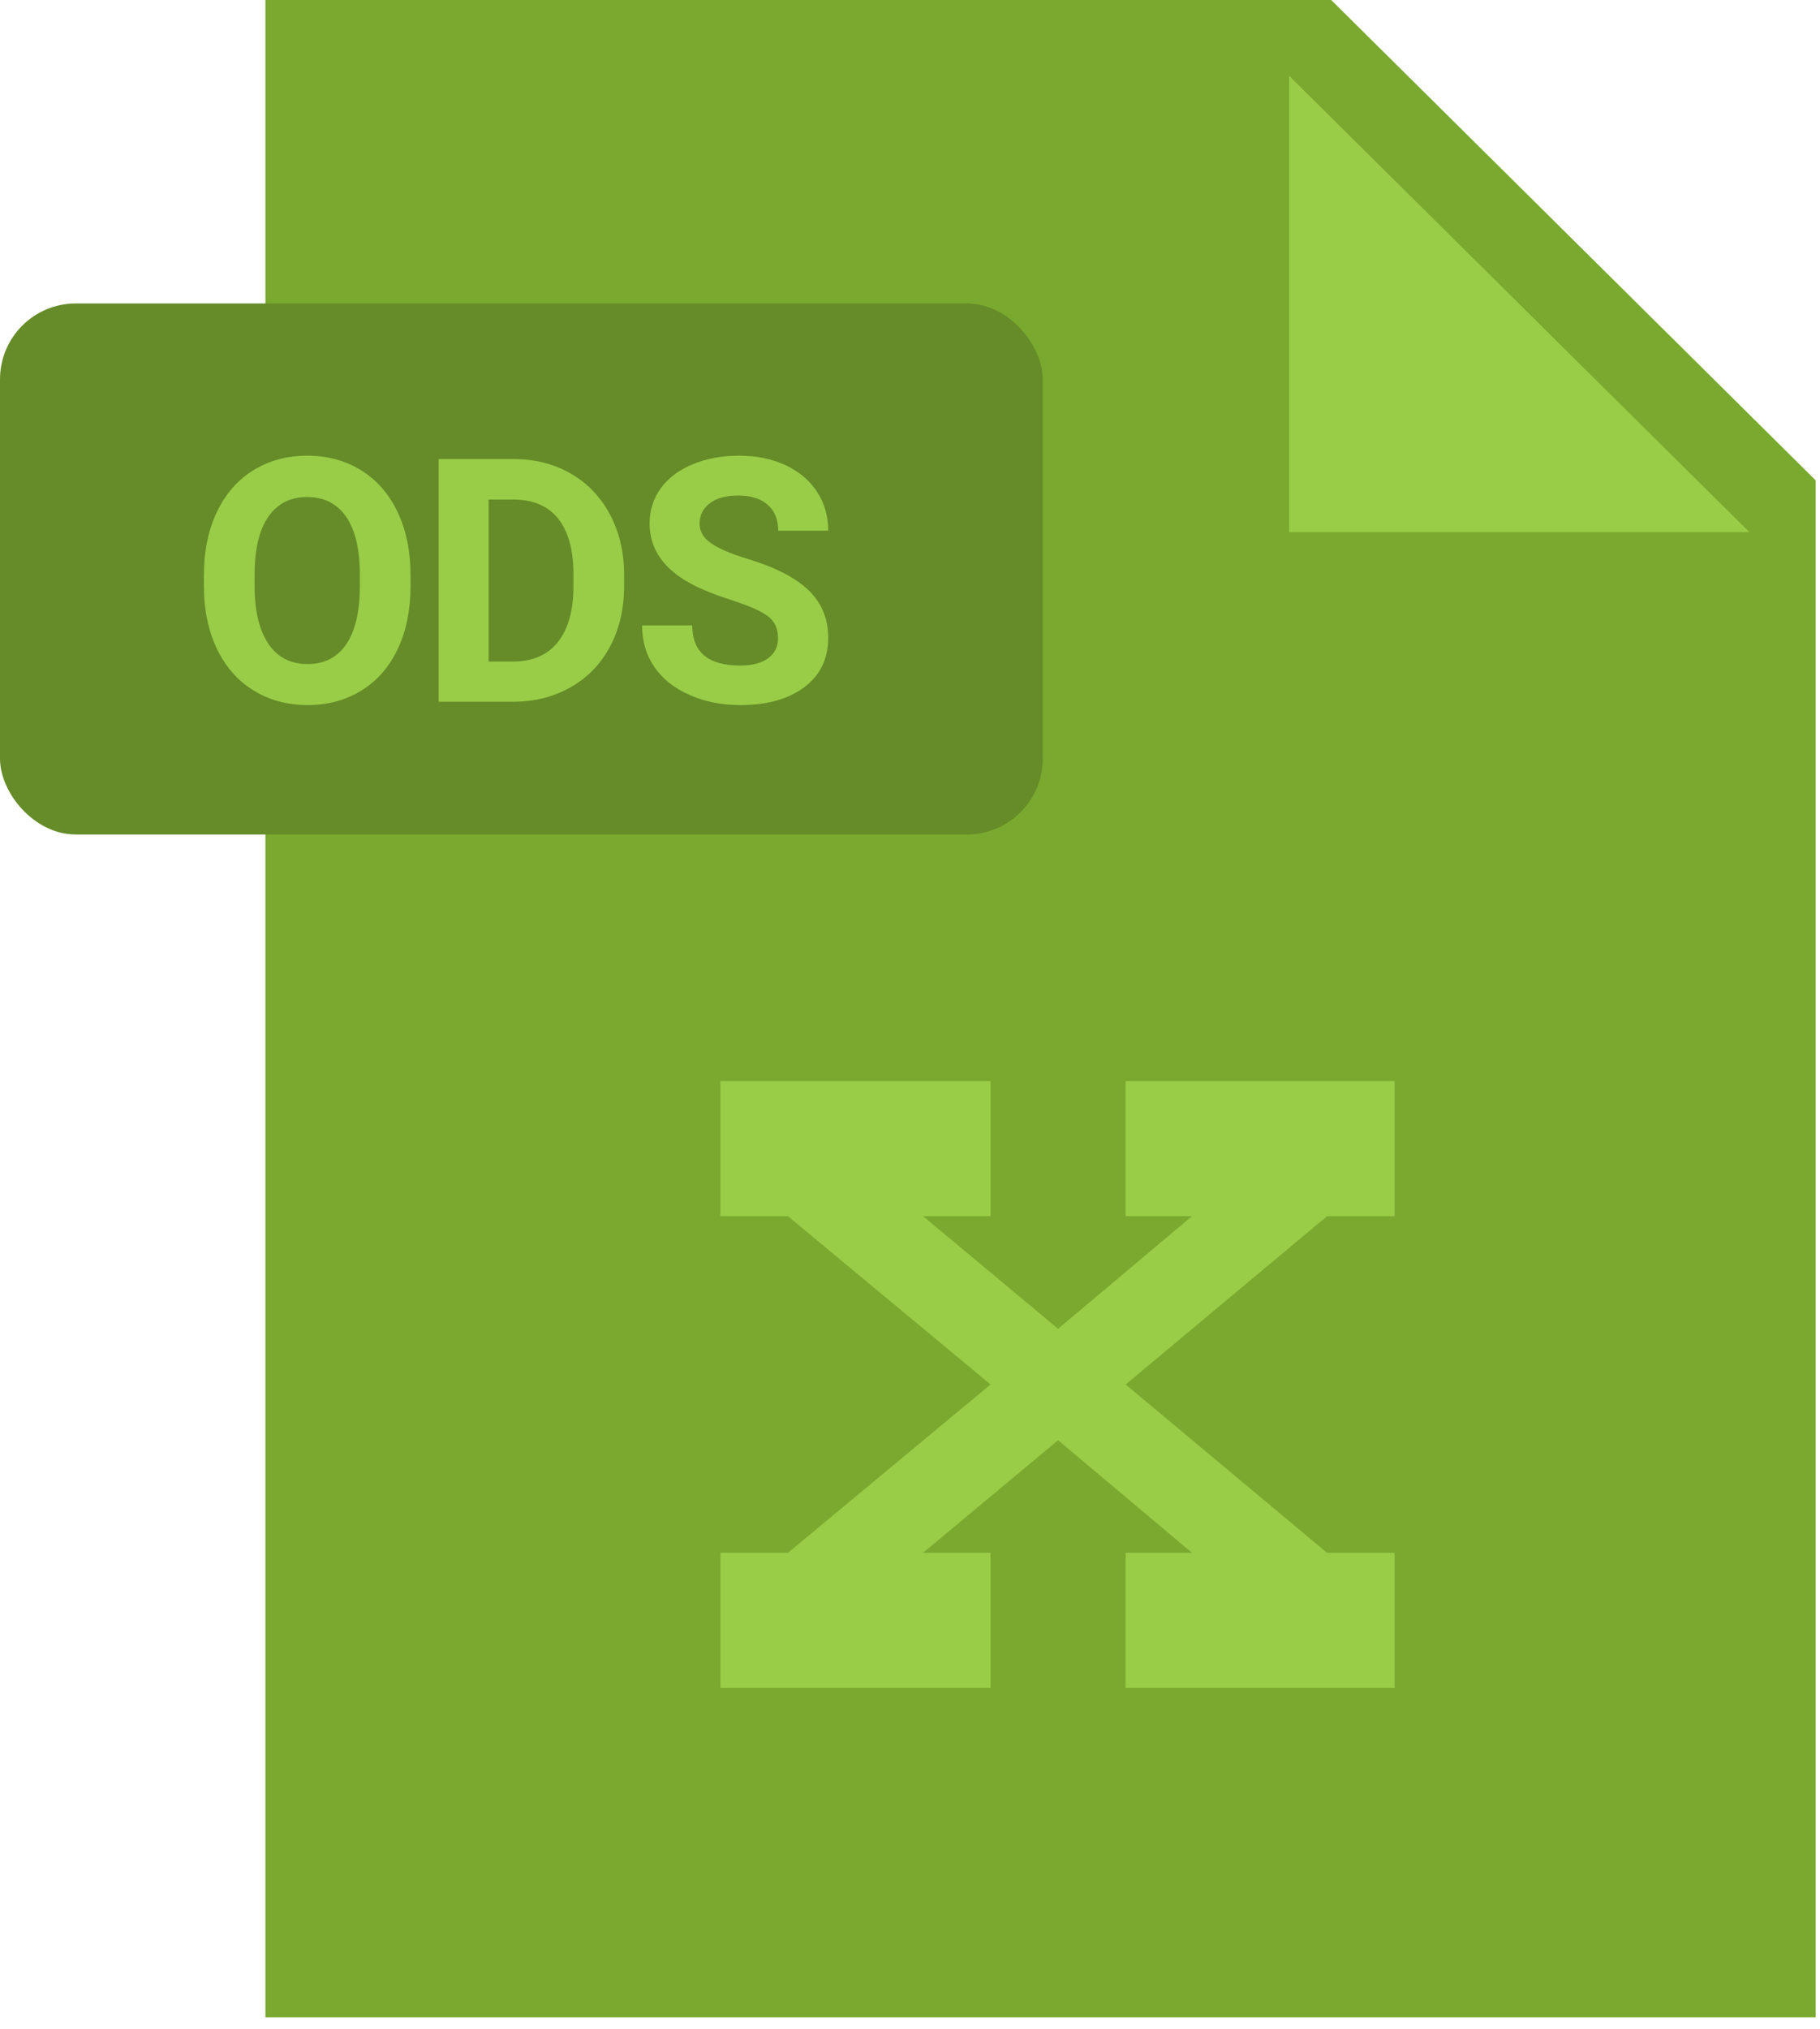 <svg width="96" height="107" viewBox="0 0 96 107" fill="none" xmlns="http://www.w3.org/2000/svg">
<path d="M95.769 106.363H14V0H70.216L95.769 25.325V106.363Z" fill="#79A92E"/>
<path d="M92.275 28.058H68V4L92.275 28.058Z" fill="#99CD48"/>
<rect y="16" width="55" height="28" rx="4" fill="#658C28"/>
<path fill-rule="evenodd" clip-rule="evenodd" d="M21.654 30.892C21.654 32.151 21.432 33.256 20.986 34.205C20.541 35.154 19.904 35.887 19.075 36.402C18.246 36.918 17.295 37.176 16.223 37.176C15.162 37.176 14.216 36.921 13.384 36.411C12.552 35.901 11.907 35.173 11.45 34.227C10.993 33.281 10.762 32.192 10.756 30.962V30.329C10.756 29.069 10.983 27.96 11.437 27.002C11.891 26.044 12.533 25.309 13.362 24.796C14.191 24.284 15.139 24.027 16.205 24.027C17.271 24.027 18.219 24.284 19.048 24.796C19.877 25.309 20.519 26.044 20.973 27.002C21.427 27.96 21.654 29.066 21.654 30.32V30.892ZM18.982 30.311C18.982 28.97 18.742 27.95 18.262 27.253C17.781 26.556 17.096 26.207 16.205 26.207C15.32 26.207 14.638 26.551 14.157 27.24C13.677 27.928 13.434 28.938 13.428 30.268V30.892C13.428 32.198 13.668 33.212 14.148 33.933C14.629 34.653 15.32 35.014 16.223 35.014C17.107 35.014 17.787 34.666 18.262 33.972C18.736 33.278 18.977 32.266 18.982 30.936V30.311ZM23.138 37V24.203H27.076C28.201 24.203 29.207 24.456 30.095 24.963C30.983 25.47 31.675 26.191 32.173 27.125C32.672 28.06 32.92 29.122 32.92 30.311V30.9C32.92 32.09 32.676 33.148 32.187 34.073C31.697 34.999 31.008 35.717 30.117 36.227C29.226 36.736 28.221 36.994 27.102 37H23.138ZM25.775 26.339V34.882H27.049C28.081 34.882 28.869 34.545 29.414 33.871C29.959 33.197 30.237 32.233 30.249 30.98V30.303C30.249 29.002 29.979 28.016 29.44 27.345C28.901 26.674 28.113 26.339 27.076 26.339H25.775ZM41.04 33.643C41.04 33.145 40.864 32.762 40.513 32.496C40.161 32.229 39.529 31.948 38.614 31.652C37.7 31.356 36.977 31.064 36.444 30.777C34.99 29.992 34.264 28.935 34.264 27.605C34.264 26.913 34.459 26.296 34.848 25.754C35.238 25.212 35.798 24.789 36.527 24.484C37.257 24.18 38.075 24.027 38.984 24.027C39.898 24.027 40.712 24.193 41.427 24.524C42.142 24.855 42.697 25.322 43.093 25.926C43.488 26.529 43.686 27.215 43.686 27.982H41.049C41.049 27.396 40.864 26.941 40.495 26.616C40.126 26.291 39.608 26.128 38.94 26.128C38.295 26.128 37.794 26.264 37.437 26.537C37.079 26.809 36.901 27.168 36.901 27.613C36.901 28.029 37.11 28.378 37.529 28.659C37.948 28.94 38.565 29.204 39.379 29.45C40.879 29.901 41.972 30.461 42.657 31.129C43.343 31.797 43.686 32.629 43.686 33.625C43.686 34.732 43.267 35.601 42.429 36.231C41.591 36.861 40.463 37.176 39.045 37.176C38.061 37.176 37.164 36.996 36.356 36.635C35.547 36.275 34.93 35.781 34.506 35.154C34.081 34.527 33.868 33.801 33.868 32.975H36.514C36.514 34.387 37.358 35.093 39.045 35.093C39.672 35.093 40.161 34.965 40.513 34.71C40.864 34.456 41.04 34.1 41.04 33.643Z" fill="#99CD48"/>
<path fill-rule="evenodd" clip-rule="evenodd" d="M73.562 57H59.375V64.125H62.875L55.812 70.062L48.688 64.125H52.25V57H38V64.125H41.562L52.25 73L41.562 81.875H38V89H52.25V81.875H48.688L55.812 75.938L62.875 81.875H59.375V89H73.562V81.875H70L59.375 73L70 64.125H73.562V57Z" fill="#99CD48"/>
</svg>

